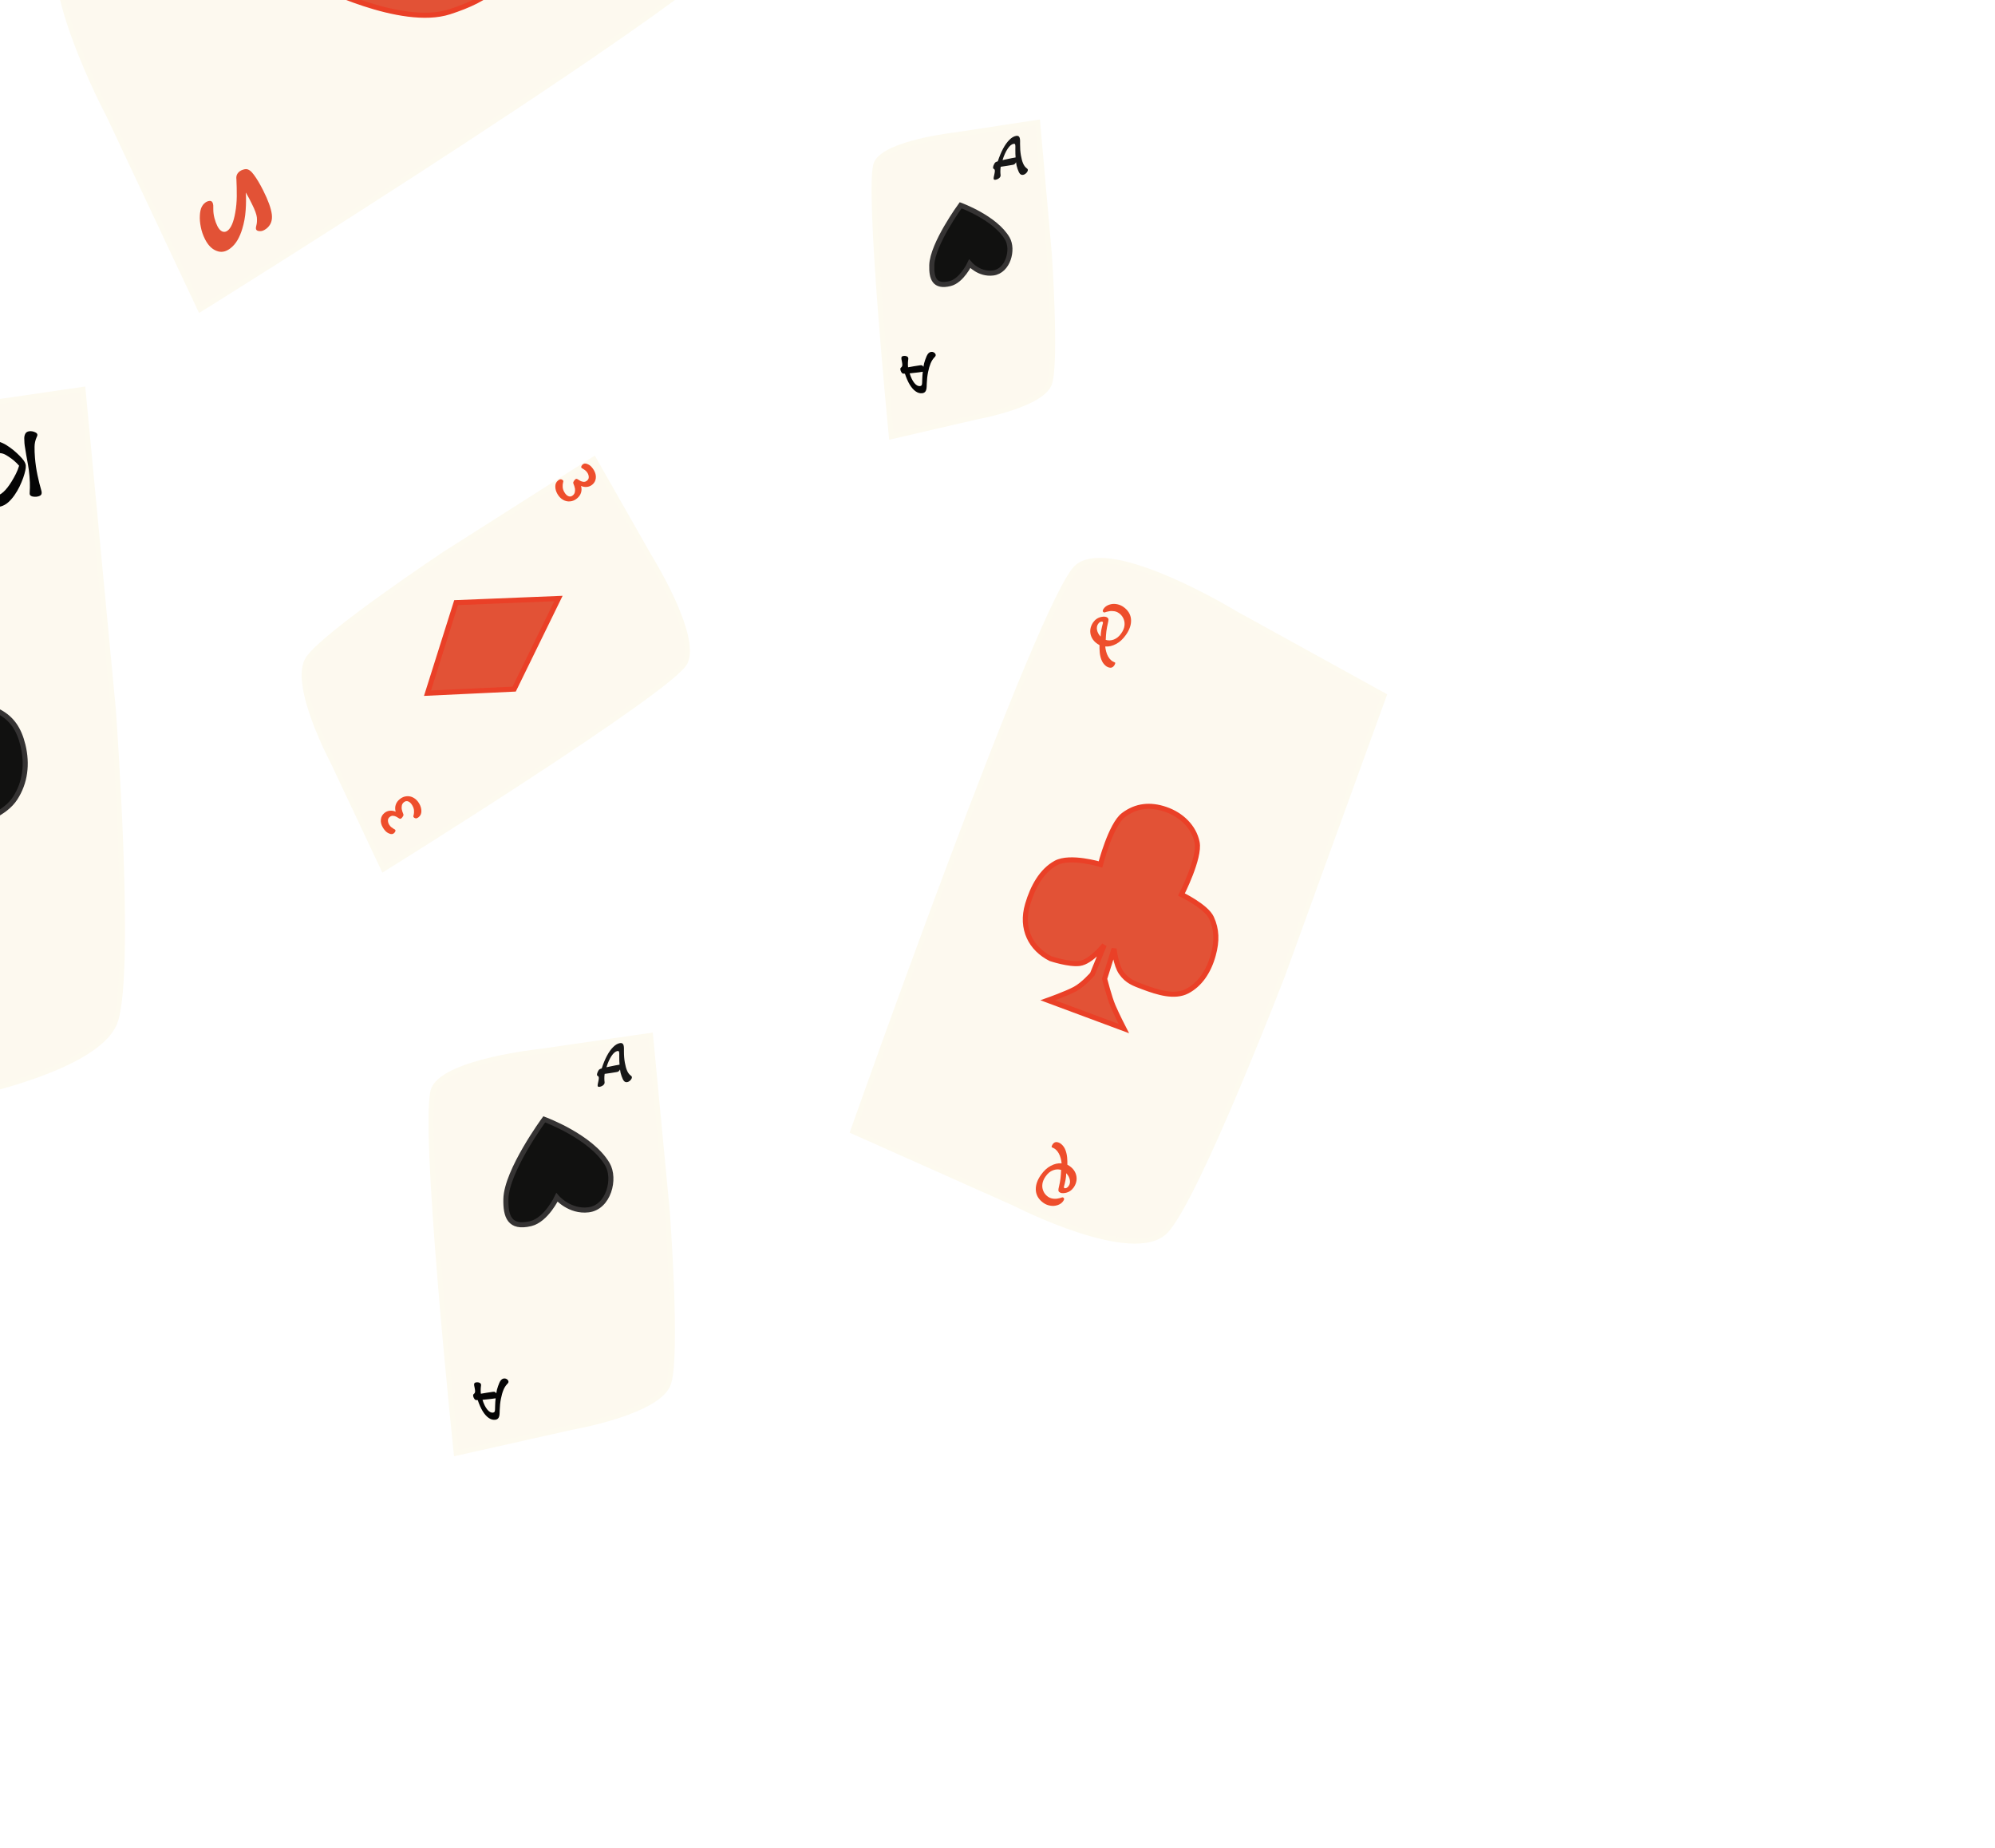 <svg width="393" height="364" viewBox="0 0 393 364" fill="none" xmlns="http://www.w3.org/2000/svg">
<path d="M117.482 243.023L103.679 247.097C103.679 247.097 106.773 245.327 108.006 243.2C109.24 241.072 109.894 236.307 109.894 236.307C109.894 236.307 110.542 239.676 112.06 240.973C113.663 242.343 117.482 243.023 117.482 243.023Z" fill="#111110" stroke="#353333"/>
<g filter="url(#filter0_d_263_102)">
<path d="M134.966 126.507C132.356 131.845 75.538 167.197 75.538 167.197L65.593 146.1C65.593 146.1 57.339 130.64 60.747 125.692C64.155 120.744 87.594 105.148 87.594 105.148L116.995 86.454L127.889 105.61C127.889 105.61 137.576 121.169 134.966 126.507Z" fill="#FDF9EF"/>
<path d="M134.966 126.507C132.356 131.845 75.538 167.197 75.538 167.197L65.593 146.1C65.593 146.1 57.339 130.64 60.747 125.692C64.155 120.744 87.594 105.148 87.594 105.148L116.995 86.454L127.889 105.61C127.889 105.61 137.576 121.169 134.966 126.507Z" stroke="#FDFAEF"/>
</g>
<path d="M84.215 136.565L89.847 118.729L110.013 117.913L101.286 135.761L84.215 136.565Z" fill="#E25236" stroke="#EA4027"/>
<path d="M109.81 97.321C109.533 96.841 109.393 96.352 109.392 95.854C109.384 95.362 109.557 94.97 109.911 94.678C110.165 94.468 110.385 94.387 110.57 94.433C110.748 94.486 110.868 94.564 110.928 94.669C110.963 94.73 110.977 94.796 110.969 94.868C110.96 94.954 110.935 95.057 110.897 95.178C110.846 95.364 110.829 95.616 110.845 95.935C110.855 96.259 110.966 96.605 111.179 96.973C111.409 97.371 111.672 97.63 111.969 97.751C112.27 97.879 112.561 97.827 112.842 97.595C113.063 97.413 113.195 97.199 113.24 96.951C113.289 96.712 113.297 96.478 113.264 96.25C113.205 95.944 113.106 95.627 112.966 95.299C112.938 95.234 112.921 95.17 112.915 95.108C112.916 95.041 112.945 94.956 113.004 94.852C113.099 94.674 113.213 94.53 113.346 94.42C113.42 94.359 113.493 94.332 113.566 94.339C113.639 94.345 113.714 94.372 113.79 94.419C113.937 94.52 114.112 94.625 114.314 94.736C114.527 94.848 114.746 94.911 114.971 94.925C115.201 94.946 115.422 94.868 115.636 94.692C115.884 94.488 115.998 94.25 115.979 93.977C115.97 93.707 115.897 93.452 115.758 93.212C115.619 92.972 115.457 92.784 115.27 92.65C115.091 92.51 114.944 92.41 114.83 92.349C114.671 92.28 114.573 92.212 114.534 92.144C114.473 92.039 114.48 91.923 114.554 91.795C114.628 91.667 114.709 91.567 114.796 91.496C114.909 91.402 115.039 91.345 115.185 91.324C115.342 91.305 115.521 91.341 115.721 91.431C116.013 91.544 116.262 91.71 116.468 91.928C116.677 92.154 116.851 92.387 116.99 92.627C117.311 93.183 117.437 93.716 117.367 94.228C117.305 94.734 117.076 95.15 116.682 95.475C116.347 95.751 115.976 95.902 115.567 95.929C115.158 95.956 114.789 95.89 114.459 95.73C114.591 96.197 114.591 96.641 114.458 97.06C114.33 97.487 114.068 97.864 113.674 98.189C113.239 98.547 112.78 98.744 112.296 98.777C111.81 98.824 111.35 98.721 110.918 98.468C110.479 98.221 110.109 97.838 109.81 97.321Z" fill="#EE4E2C"/>
<path d="M82.591 158.326C82.869 158.807 83.008 159.296 83.01 159.793C83.018 160.285 82.845 160.677 82.49 160.97C82.236 161.179 82.017 161.261 81.832 161.214C81.653 161.161 81.534 161.083 81.473 160.978C81.438 160.918 81.425 160.851 81.432 160.779C81.442 160.693 81.466 160.59 81.505 160.469C81.556 160.284 81.573 160.031 81.556 159.712C81.546 159.388 81.435 159.042 81.223 158.674C80.993 158.277 80.729 158.017 80.433 157.897C80.131 157.768 79.84 157.82 79.559 158.052C79.339 158.234 79.206 158.448 79.162 158.696C79.113 158.936 79.105 159.169 79.138 159.397C79.196 159.703 79.296 160.02 79.436 160.348C79.464 160.414 79.481 160.477 79.487 160.539C79.486 160.606 79.456 160.691 79.398 160.795C79.303 160.973 79.189 161.117 79.055 161.227C78.982 161.288 78.908 161.315 78.836 161.309C78.763 161.302 78.688 161.275 78.611 161.228C78.464 161.127 78.29 161.022 78.088 160.912C77.875 160.799 77.656 160.736 77.43 160.722C77.201 160.701 76.979 160.779 76.765 160.955C76.518 161.159 76.404 161.398 76.423 161.67C76.431 161.94 76.505 162.195 76.644 162.436C76.782 162.676 76.945 162.863 77.131 162.997C77.311 163.137 77.458 163.238 77.572 163.299C77.73 163.367 77.829 163.436 77.868 163.503C77.929 163.608 77.922 163.725 77.848 163.852C77.773 163.98 77.693 164.08 77.606 164.152C77.492 164.245 77.362 164.303 77.216 164.323C77.059 164.342 76.881 164.306 76.681 164.217C76.388 164.103 76.139 163.937 75.934 163.719C75.724 163.493 75.55 163.26 75.411 163.02C75.09 162.465 74.965 161.931 75.034 161.419C75.097 160.913 75.326 160.497 75.72 160.172C76.054 159.896 76.426 159.745 76.835 159.718C77.244 159.691 77.613 159.757 77.943 159.918C77.811 159.45 77.811 159.007 77.944 158.587C78.072 158.16 78.333 157.784 78.728 157.458C79.162 157.1 79.621 156.904 80.106 156.87C80.592 156.823 81.051 156.926 81.484 157.179C81.923 157.426 82.292 157.809 82.591 158.326Z" fill="#EE4E2C"/>
<g filter="url(#filter1_d_263_102)">
<path d="M147.254 -16.957C142.516 -7.267 39.426 56.947 39.426 56.947L21.404 18.661C21.404 18.661 6.445 -9.394 12.63 -18.378C18.815 -27.361 61.343 -55.69 61.343 -55.69L114.689 -89.645L134.433 -54.883C134.433 -54.883 151.993 -26.648 147.254 -16.957Z" fill="#FDF9EF"/>
<path d="M147.254 -16.957C142.516 -7.267 39.426 56.947 39.426 56.947L21.404 18.661C21.404 18.661 6.445 -9.394 12.63 -18.378C18.815 -27.361 61.343 -55.69 61.343 -55.69L114.689 -89.645L134.433 -54.883C134.433 -54.883 151.993 -26.648 147.254 -16.957Z" stroke="#FDFAEF"/>
</g>
<path d="M51.852 37.528C51.211 36.251 50.601 35.224 50.024 34.45C49.474 33.681 48.943 33.304 48.433 33.318C48.292 33.318 48.1 33.356 47.856 33.433C47.613 33.51 47.406 33.612 47.235 33.74C46.705 34.136 46.484 34.655 46.571 35.297C46.626 36.436 46.649 37.558 46.641 38.665C46.633 39.772 46.532 40.857 46.337 41.92C46.015 43.759 45.512 44.934 44.828 45.444C44.486 45.7 44.136 45.751 43.778 45.599C43.419 45.447 43.096 45.086 42.809 44.514C42.589 44.075 42.401 43.56 42.245 42.969C42.099 42.397 42.024 41.85 42.02 41.328C42.025 41.01 42.022 40.724 42.012 40.469C41.994 40.247 41.947 40.059 41.87 39.907C41.746 39.659 41.539 39.551 41.25 39.584C40.96 39.616 40.688 39.728 40.431 39.919C40.14 40.136 39.901 40.433 39.714 40.809C39.519 41.216 39.405 41.76 39.37 42.441C39.329 43.154 39.39 43.907 39.554 44.702C39.711 45.529 39.981 46.323 40.364 47.086C40.967 48.287 41.72 49.061 42.624 49.409C43.52 49.789 44.421 49.641 45.327 48.964C45.908 48.531 46.401 47.966 46.804 47.272C47.19 46.591 47.495 45.865 47.72 45.094C48.078 43.936 48.302 42.72 48.392 41.448C48.481 40.175 48.491 39.002 48.421 37.927C48.601 38.238 48.819 38.626 49.075 39.089C49.315 39.566 49.506 39.947 49.65 40.233C50.215 41.358 50.532 42.222 50.6 42.827C50.651 43.444 50.62 43.965 50.505 44.392C50.398 44.786 50.382 45.06 50.459 45.212C50.564 45.422 50.806 45.53 51.185 45.535C51.556 45.573 51.973 45.419 52.434 45.075C53.323 44.411 53.695 43.465 53.548 42.238C53.394 41.042 52.829 39.472 51.852 37.528Z" fill="#E25236"/>
<g filter="url(#filter2_d_263_102)">
<path d="M85.498 210.404C82.888 215.742 89.879 282.294 89.879 282.294L112.637 277.187C112.637 277.187 129.907 274.207 131.719 268.479C133.531 262.752 131.447 234.675 131.447 234.675L128.146 199.991L106.337 203.156C106.337 203.156 88.108 205.066 85.498 210.404Z" fill="#FDF9EF"/>
<path d="M85.498 210.404C82.888 215.742 89.879 282.294 89.879 282.294L112.637 277.187C112.637 277.187 129.907 274.207 131.719 268.479C133.531 262.752 131.447 234.675 131.447 234.675L128.146 199.991L106.337 203.156C106.337 203.156 88.108 205.066 85.498 210.404Z" stroke="#FDFAEF"/>
</g>
<path d="M123.557 213.187C123.313 213.23 123.104 213.162 122.931 212.983C122.765 212.796 122.604 212.472 122.447 212.011C122.368 211.785 122.301 211.564 122.246 211.35C122.199 211.126 122.164 210.908 122.14 210.696C122.038 210.874 121.943 210.998 121.856 211.069C121.777 211.131 121.659 211.175 121.502 211.202C121.115 211.269 120.705 211.335 120.272 211.402C119.838 211.461 119.452 211.516 119.113 211.566C119.097 211.713 119.081 211.864 119.065 212.018C119.057 212.164 119.053 212.308 119.053 212.452C119.053 212.58 119.057 212.708 119.064 212.834C119.08 212.96 119.092 213.081 119.1 213.2C119.123 213.42 119.036 213.615 118.839 213.785C118.642 213.955 118.397 214.065 118.106 214.115C117.853 214.159 117.727 214.069 117.727 213.845C117.728 213.709 117.763 213.499 117.834 213.214C117.874 213.024 117.906 212.862 117.929 212.73C117.953 212.59 117.965 212.48 117.965 212.4C117.965 212.176 117.898 212.035 117.765 211.979C117.654 211.934 117.599 211.859 117.599 211.755C117.599 211.659 117.619 211.54 117.659 211.397C117.706 211.253 117.765 211.119 117.836 210.994C117.907 210.862 117.975 210.767 118.038 210.708C118.093 210.666 118.16 210.627 118.239 210.589C118.318 210.551 118.416 210.518 118.534 210.49C118.843 209.541 119.186 208.71 119.565 207.997C119.952 207.274 120.363 206.699 120.796 206.273C121.23 205.838 121.672 205.582 122.121 205.504C122.397 205.457 122.598 205.518 122.724 205.688C122.85 205.85 122.913 206.152 122.913 206.592L122.912 207.132C122.911 207.94 122.97 208.673 123.088 209.333C123.205 209.993 123.351 210.519 123.524 210.914C123.697 211.332 123.937 211.658 124.244 211.893C124.339 211.957 124.402 212.018 124.433 212.077C124.464 212.127 124.48 212.184 124.48 212.248C124.48 212.368 124.433 212.497 124.338 212.633C124.251 212.768 124.137 212.887 123.995 212.992C123.853 213.096 123.707 213.162 123.557 213.187ZM119.469 210.257C119.855 210.174 120.194 210.104 120.486 210.046C120.777 209.979 121.022 209.929 121.219 209.895L122.047 209.752C122.031 209.531 122.016 209.298 122 209.053C121.992 208.806 121.989 208.547 121.989 208.275L121.99 207.579C121.99 207.347 121.962 207.199 121.907 207.137C121.86 207.065 121.765 207.041 121.623 207.066C121.237 207.132 120.851 207.455 120.464 208.034C120.077 208.612 119.745 209.353 119.469 210.257Z" fill="#171717"/>
<path d="M99.265 271.576C99.019 271.61 98.806 271.743 98.626 271.975C98.454 272.214 98.281 272.588 98.109 273.098C98.023 273.348 97.949 273.59 97.887 273.821C97.833 274.06 97.79 274.288 97.761 274.508C97.662 274.362 97.57 274.267 97.484 274.223C97.407 274.186 97.288 274.178 97.13 274.2C96.742 274.254 96.329 274.315 95.893 274.383C95.457 274.459 95.068 274.525 94.727 274.58C94.716 274.438 94.704 274.292 94.692 274.142C94.689 273.999 94.689 273.856 94.693 273.712C94.697 273.584 94.704 273.456 94.716 273.327C94.735 273.197 94.751 273.071 94.762 272.95C94.792 272.723 94.71 272.555 94.516 272.446C94.322 272.338 94.078 272.303 93.785 272.344C93.531 272.379 93.401 272.508 93.395 272.732C93.391 272.868 93.421 273.067 93.484 273.329C93.519 273.508 93.546 273.659 93.566 273.784C93.586 273.917 93.595 274.023 93.592 274.103C93.586 274.327 93.514 274.488 93.377 274.587C93.264 274.666 93.207 274.757 93.204 274.861C93.201 274.957 93.217 275.071 93.253 275.201C93.297 275.33 93.353 275.446 93.421 275.548C93.489 275.658 93.554 275.733 93.616 275.772C93.67 275.797 93.737 275.815 93.815 275.828C93.894 275.842 93.993 275.844 94.111 275.835C94.395 276.688 94.718 277.413 95.079 278.008C95.449 278.61 95.847 279.057 96.272 279.349C96.698 279.648 97.137 279.767 97.588 279.705C97.866 279.667 98.071 279.543 98.203 279.333C98.335 279.132 98.407 278.811 98.42 278.371L98.435 277.832C98.458 277.024 98.539 276.272 98.677 275.576C98.816 274.88 98.978 274.308 99.164 273.86C99.352 273.388 99.604 272.987 99.921 272.656C100.018 272.563 100.084 272.483 100.117 272.414C100.151 272.354 100.168 272.292 100.17 272.228C100.174 272.108 100.129 271.994 100.038 271.888C99.954 271.78 99.842 271.696 99.702 271.635C99.561 271.575 99.416 271.555 99.265 271.576ZM95.048 275.778C95.436 275.74 95.777 275.705 96.07 275.673C96.362 275.648 96.608 275.622 96.806 275.595L97.638 275.48C97.616 275.706 97.593 275.945 97.57 276.195C97.555 276.444 97.544 276.704 97.536 276.976L97.516 277.672C97.51 277.904 97.478 278.059 97.42 278.139C97.37 278.225 97.274 278.279 97.131 278.298C96.743 278.352 96.362 278.15 95.988 277.691C95.615 277.233 95.301 276.595 95.048 275.778Z" fill="#050505"/>
<path d="M104.533 241.073C107.625 240.333 109.712 235.899 109.712 235.899C109.712 235.899 112.196 238.804 115.928 238.348C119.889 237.864 121.336 232.227 119.644 229.357C116.414 223.879 107.213 220.523 107.213 220.523C107.213 220.523 99.78 230.635 99.658 236.219C99.583 239.662 100.39 242.063 104.533 241.073Z" fill="#111110" stroke="#353333"/>
<g filter="url(#filter3_d_263_102)">
<path d="M172.657 28.11C170.693 32.126 175.6 82.023 175.6 82.023L192.54 78.093C192.54 78.093 205.392 75.782 206.765 71.477C208.137 67.172 206.71 46.118 206.71 46.118L204.407 20.112L188.181 22.582C188.181 22.582 174.62 24.094 172.657 28.11Z" fill="#FDF9EF"/>
<path d="M172.657 28.11C170.693 32.126 175.6 82.023 175.6 82.023L192.54 78.093C192.54 78.093 205.392 75.782 206.765 71.477C208.137 67.172 206.71 46.118 206.71 46.118L204.407 20.112L188.181 22.582C188.181 22.582 174.62 24.094 172.657 28.11Z" stroke="#FDFAEF"/>
</g>
<path d="M201.554 34.445C201.31 34.489 201.102 34.422 200.93 34.245C200.766 34.059 200.607 33.736 200.453 33.276C200.376 33.051 200.311 32.831 200.257 32.617C200.211 32.393 200.177 32.175 200.155 31.964C200.052 32.142 199.957 32.267 199.87 32.339C199.79 32.401 199.672 32.446 199.515 32.474C199.129 32.544 198.72 32.613 198.286 32.683C197.854 32.745 197.468 32.802 197.129 32.855C197.113 33.002 197.096 33.153 197.079 33.307C197.07 33.453 197.065 33.598 197.064 33.742C197.063 33.87 197.067 33.997 197.074 34.123C197.088 34.249 197.099 34.37 197.107 34.489C197.129 34.709 197.041 34.904 196.843 35.076C196.645 35.247 196.401 35.359 196.109 35.411C195.857 35.457 195.732 35.367 195.734 35.143C195.735 35.007 195.771 34.797 195.844 34.512C195.885 34.321 195.917 34.16 195.942 34.027C195.966 33.887 195.979 33.777 195.979 33.697C195.981 33.473 195.915 33.333 195.782 33.277C195.672 33.233 195.617 33.159 195.618 33.055C195.619 32.959 195.639 32.839 195.679 32.696C195.728 32.552 195.787 32.417 195.859 32.292C195.931 32.16 195.998 32.063 196.061 32.004C196.117 31.962 196.184 31.922 196.263 31.884C196.342 31.846 196.44 31.812 196.558 31.783C196.872 30.832 197.219 29.998 197.601 29.282C197.992 28.557 198.405 27.98 198.84 27.55C199.275 27.112 199.718 26.853 200.166 26.772C200.442 26.723 200.642 26.782 200.767 26.952C200.892 27.113 200.952 27.414 200.949 27.854L200.946 28.394C200.94 29.202 200.995 29.935 201.108 30.594C201.222 31.253 201.364 31.779 201.534 32.171C201.704 32.588 201.942 32.913 202.247 33.146C202.341 33.209 202.404 33.27 202.435 33.328C202.466 33.378 202.481 33.435 202.481 33.499C202.48 33.62 202.432 33.748 202.336 33.885C202.249 34.02 202.134 34.141 201.992 34.246C201.85 34.352 201.704 34.418 201.554 34.445ZM197.492 31.543C197.878 31.458 198.217 31.385 198.508 31.325C198.799 31.256 199.044 31.205 199.24 31.169L200.067 31.021C200.053 30.8 200.039 30.566 200.025 30.321C200.018 30.075 200.016 29.815 200.018 29.543L200.023 28.847C200.024 28.615 199.998 28.468 199.943 28.406C199.896 28.335 199.802 28.312 199.66 28.337C199.275 28.407 198.887 28.732 198.498 29.313C198.109 29.895 197.773 30.638 197.492 31.543Z" fill="#171717"/>
<path d="M183.43 69.325C183.184 69.361 182.971 69.495 182.789 69.728C182.616 69.968 182.442 70.343 182.267 70.854C182.179 71.105 182.104 71.347 182.041 71.579C181.986 71.818 181.942 72.047 181.911 72.266C181.814 72.121 181.722 72.027 181.637 71.984C181.56 71.947 181.442 71.94 181.283 71.963C180.895 72.019 180.484 72.083 180.048 72.154C179.612 72.233 179.223 72.302 178.883 72.359C178.872 72.217 178.861 72.072 178.85 71.922C178.847 71.779 178.848 71.636 178.853 71.492C178.858 71.364 178.866 71.236 178.878 71.107C178.898 70.976 178.915 70.851 178.927 70.73C178.958 70.502 178.877 70.335 178.684 70.228C178.49 70.121 178.247 70.088 177.954 70.131C177.701 70.167 177.57 70.298 177.563 70.522C177.558 70.657 177.587 70.856 177.649 71.118C177.682 71.296 177.709 71.447 177.728 71.572C177.747 71.704 177.755 71.81 177.752 71.89C177.745 72.114 177.672 72.276 177.535 72.375C177.422 72.455 177.364 72.547 177.36 72.651C177.357 72.747 177.373 72.86 177.408 72.99C177.451 73.12 177.506 73.235 177.573 73.336C177.64 73.446 177.705 73.52 177.766 73.559C177.821 73.583 177.887 73.601 177.965 73.614C178.044 73.626 178.142 73.628 178.261 73.619C178.539 74.469 178.857 75.191 179.215 75.784C179.581 76.383 179.975 76.827 180.399 77.116C180.822 77.412 181.259 77.528 181.71 77.462C181.987 77.422 182.193 77.297 182.326 77.087C182.459 76.885 182.533 76.564 182.548 76.124L182.566 75.584C182.594 74.777 182.678 74.024 182.82 73.328C182.962 72.631 183.128 72.058 183.316 71.609C183.506 71.136 183.76 70.733 184.078 70.4C184.176 70.307 184.242 70.226 184.276 70.157C184.309 70.097 184.327 70.034 184.329 69.97C184.333 69.85 184.29 69.737 184.199 69.631C184.116 69.524 184.005 69.441 183.865 69.381C183.725 69.322 183.58 69.303 183.43 69.325ZM179.196 73.555C179.584 73.514 179.924 73.477 180.217 73.442C180.509 73.416 180.754 73.388 180.952 73.36L181.783 73.239C181.76 73.465 181.736 73.704 181.712 73.954C181.695 74.203 181.683 74.463 181.673 74.735L181.65 75.431C181.642 75.662 181.609 75.818 181.551 75.898C181.501 75.985 181.404 76.039 181.262 76.06C180.874 76.116 180.495 75.916 180.124 75.461C179.754 75.005 179.444 74.37 179.196 73.555Z" fill="#050505"/>
<path d="M187.159 55.87C189.46 55.302 191.032 51.966 191.032 51.966C191.032 51.966 192.865 54.135 195.642 53.776C198.588 53.396 199.689 49.161 198.444 47.015C196.066 42.919 189.241 40.442 189.241 40.442C189.241 40.442 183.671 48.06 183.556 52.25C183.485 54.833 184.074 56.631 187.159 55.87Z" fill="#111110" stroke="#353333"/>
<g filter="url(#filter4_d_263_102)">
<path d="M-61.017 91.651C-65.756 101.342 -53.129 222.138 -53.129 222.138L-11.845 212.85C-11.845 212.85 19.483 207.427 22.775 197.029C26.067 186.631 22.308 135.67 22.308 135.67L16.349 72.716L-23.212 78.48C-23.212 78.48 -56.279 81.961 -61.017 91.651Z" fill="#FDF9EF"/>
<path d="M-61.017 91.651C-65.756 101.342 -53.129 222.138 -53.129 222.138L-11.845 212.85C-11.845 212.85 19.483 207.427 22.775 197.029C26.067 186.631 22.308 135.67 22.308 135.67L16.349 72.716L-23.212 78.48C-23.212 78.48 -56.279 81.961 -61.017 91.651Z" stroke="#FDFAEF"/>
</g>
<path d="M7.515 97.798C7.862 97.703 8.074 97.563 8.151 97.379C8.228 97.195 8.228 96.964 8.153 96.685C7.879 95.755 7.624 94.731 7.387 93.614C7.151 92.496 6.984 91.353 6.888 90.184C6.823 89.386 6.796 88.667 6.809 88.024C6.809 87.386 6.948 86.75 7.224 86.117C7.269 86.023 7.308 85.938 7.341 85.861C7.36 85.774 7.368 85.704 7.363 85.651C7.349 85.478 7.246 85.337 7.052 85.227C6.845 85.107 6.608 85.022 6.341 84.973C6.074 84.924 5.825 84.931 5.594 84.995C5.285 85.079 5.075 85.245 4.964 85.493C4.84 85.745 4.778 86.033 4.779 86.359C4.778 86.672 4.791 86.988 4.817 87.307C4.844 87.626 4.892 87.979 4.964 88.367C5.021 88.746 5.088 89.162 5.165 89.617C5.28 90.21 5.399 90.864 5.524 91.577C5.647 92.277 5.741 93.019 5.805 93.803C5.879 94.693 5.906 95.433 5.889 96.022C5.871 96.597 5.856 96.975 5.844 97.155C5.824 97.392 5.904 97.567 6.085 97.68C6.265 97.794 6.487 97.855 6.751 97.865C7.016 97.887 7.27 97.865 7.515 97.798ZM0.162 99.772C0.677 99.631 1.161 99.363 1.615 98.967C2.056 98.574 2.465 98.109 2.841 97.571C3.218 97.033 3.552 96.465 3.845 95.869C4.125 95.276 4.367 94.7 4.571 94.141C4.762 93.586 4.9 93.107 4.985 92.703C5.071 92.312 5.103 91.984 5.082 91.718C5.058 91.426 4.926 91.102 4.686 90.746C4.493 90.473 4.217 90.155 3.858 89.791C3.499 89.428 3.094 89.056 2.642 88.677C2.177 88.302 1.702 87.963 1.217 87.662C0.719 87.363 0.228 87.145 -0.257 87.006C-0.741 86.867 -1.183 86.852 -1.582 86.961C-1.942 87.06 -2.19 87.243 -2.325 87.512C-2.475 87.77 -2.538 88.039 -2.516 88.318C-2.497 88.544 -2.432 88.771 -2.321 88.998C-2.211 89.226 -2.071 89.405 -1.903 89.536C-1.734 89.666 -1.547 89.703 -1.341 89.647C-1.213 89.612 -1.091 89.565 -0.978 89.507C-0.878 89.439 -0.745 89.382 -0.578 89.336C-0.411 89.29 -0.209 89.269 0.028 89.272C0.252 89.278 0.507 89.337 0.792 89.449C1.024 89.549 1.314 89.714 1.662 89.945C2.008 90.162 2.365 90.425 2.732 90.732C3.099 91.039 3.443 91.379 3.763 91.754C3.62 92.255 3.414 92.78 3.143 93.33C2.872 93.866 2.585 94.38 2.284 94.87C1.738 95.753 1.203 96.437 0.677 96.92C0.139 97.408 -0.536 97.762 -1.346 97.984C-1.513 98.03 -1.619 98.1 -1.664 98.194C-1.721 98.291 -1.743 98.426 -1.729 98.599C-1.697 98.984 -1.525 99.318 -1.213 99.599C-0.913 99.884 -0.455 99.942 0.162 99.772Z" fill="#050505"/>
<path d="M-41.7 164.744C-40.452 170.347 -35.833 172.388 -30.465 171.323C-30.465 171.323 -25.678 169.727 -23.574 167.917C-21.299 165.959 -20.35 160.966 -20.35 160.966L-19.978 164.508L-19.606 168.05C-19.606 168.05 -20.363 171.242 -21.688 173.328C-23.013 175.413 -26.324 179.376 -26.324 179.376L-16.104 176.295L-6.523 173.407C-6.523 173.407 -9.482 171.999 -11.4 170.891C-13.268 169.811 -16.413 167.087 -16.413 167.087L-17.795 160.196C-17.795 160.196 -15.58 162.934 -13.489 163.548C-11.177 164.228 -9.511 163.672 -6.967 162.911C-3.334 161.824 0.989 160.32 2.983 157.254C4.977 154.188 5.428 150.545 4.523 146.824C3.741 143.608 2.335 141.587 -0.121 140.252C-2.578 138.916 -9.334 140.371 -9.334 140.371C-9.334 140.371 -9.46 130.899 -11.897 128.521C-14.334 126.142 -18.475 125.737 -22.59 127.094C-26.482 128.376 -29.381 130.678 -31.059 134.297C-32.738 137.916 -30.413 146.725 -30.413 146.725C-30.413 146.725 -38.091 149.508 -40.294 153.026C-42.498 156.544 -42.575 160.81 -41.7 164.744Z" fill="#111110" stroke="#353333"/>
<path d="M88.975 -39.733C93.623 -33.618 88.566 -23.368 88.566 -23.368C88.566 -23.368 101.255 -23.432 101.452 -12.025C101.597 -3.613 96.118 -0.127 88.547 2.329C78.964 5.438 62.149 -3.185 62.149 -3.185C62.149 -3.185 64.249 -32.342 74.898 -39.893C80.741 -44.036 84.962 -45.014 88.975 -39.733Z" fill="#E25236" stroke="#EA4027"/>
<g filter="url(#filter5_d_263_102)">
<path d="M212.284 107.619C205.337 113.065 168 218.883 168 218.883L199.902 233.106C199.902 233.106 223.491 245.234 229.714 238.443C235.937 231.651 252.766 187.839 252.766 187.839L272.651 133.019L243.276 116.815C243.276 116.815 219.231 102.173 212.284 107.619Z" fill="#FDF9EF" stroke="#FDFAEF"/>
<path d="M202.432 174.169C200.997 179.042 203.127 182.938 206.969 184.867C206.969 184.867 210.653 186.099 212.713 185.802C214.941 185.481 217.531 182.189 217.531 182.189L216.359 185.056L215.187 187.924C215.187 187.924 213.435 189.952 211.762 190.855C210.088 191.757 206.403 193.066 206.403 193.066L214.137 195.943L221.388 198.64C221.388 198.64 220.063 196.068 219.283 194.253C218.523 192.485 217.604 188.823 217.604 188.823L219.465 182.908C219.465 182.908 219.786 186.107 220.874 187.637C222.076 189.329 223.358 189.757 225.281 190.478C228.027 191.507 231.378 192.572 233.868 191.269C236.358 189.967 238.094 187.443 238.998 184.167C239.78 181.337 239.689 179.093 238.656 176.832C237.622 174.571 232.741 172.229 232.741 172.229C232.741 172.229 236.429 165.003 235.823 161.962C235.217 158.922 232.742 156.507 229.581 155.436C226.592 154.423 223.83 154.686 221.321 156.568C218.812 158.45 216.789 166.295 216.789 166.295C216.789 166.295 210.792 164.487 207.989 166.025C205.185 167.562 203.439 170.749 202.432 174.169Z" fill="#E25236" stroke="#EA4027"/>
<path d="M217.774 127.135C217.411 126.825 217.142 126.435 216.967 125.965C216.792 125.508 216.683 125.024 216.638 124.513C216.595 124.014 216.58 123.539 216.592 123.089C216.459 123.022 216.327 122.945 216.198 122.858C216.075 122.776 215.957 122.688 215.845 122.591C215.445 122.249 215.155 121.854 214.975 121.404C214.795 120.954 214.733 120.487 214.79 120.004C214.854 119.525 215.036 119.065 215.336 118.623C215.753 118.034 216.293 117.673 216.956 117.541C217.514 117.427 217.922 117.479 218.178 117.698C218.309 117.811 218.369 117.951 218.359 118.119C218.353 118.28 218.314 118.501 218.242 118.783C218.122 119.284 218.024 119.809 217.948 120.36C217.884 120.909 217.842 121.477 217.822 122.063C218.331 122.226 218.865 122.203 219.422 121.993C219.979 121.783 220.466 121.377 220.883 120.774C221.237 120.272 221.445 119.782 221.509 119.304C221.572 118.825 221.522 118.385 221.357 117.984C221.204 117.581 220.965 117.241 220.64 116.963C220.296 116.669 219.935 116.49 219.556 116.426C219.188 116.361 218.834 116.36 218.494 116.424C218.159 116.481 217.873 116.556 217.634 116.647C217.577 116.67 217.522 116.67 217.467 116.647C217.413 116.624 217.37 116.599 217.339 116.573C217.245 116.493 217.211 116.393 217.237 116.273C217.27 116.158 217.334 116.036 217.429 115.904C217.603 115.65 217.844 115.443 218.154 115.281C218.475 115.118 218.83 115.019 219.219 114.985C219.615 114.956 220.019 115.006 220.432 115.134C220.845 115.263 221.242 115.49 221.623 115.816C222.392 116.473 222.788 117.267 222.811 118.198C222.835 119.129 222.5 120.086 221.808 121.069C221.233 121.89 220.585 122.49 219.865 122.869C219.151 123.253 218.439 123.419 217.727 123.367C217.752 123.696 217.812 124.031 217.908 124.374C217.999 124.723 218.129 125.047 218.297 125.345C218.466 125.643 218.663 125.888 218.887 126.081C219.056 126.225 219.219 126.329 219.376 126.392C219.539 126.46 219.633 126.505 219.658 126.526C219.708 126.569 219.708 126.652 219.659 126.776C219.611 126.912 219.55 127.031 219.475 127.134C219.248 127.448 218.977 127.583 218.664 127.541C218.352 127.51 218.055 127.375 217.774 127.135ZM216.818 121.417C216.832 120.909 216.879 120.452 216.96 120.048C217.041 119.643 217.143 119.216 217.267 118.766C217.287 118.641 217.269 118.554 217.212 118.506C217.125 118.431 216.99 118.429 216.808 118.498C216.627 118.567 216.467 118.703 216.33 118.906C216.093 119.247 216.018 119.651 216.106 120.116C216.2 120.587 216.437 121.021 216.818 121.417Z" fill="#EE4E2C"/>
<path d="M209.082 221.415C209.444 221.725 209.713 222.115 209.889 222.585C210.063 223.042 210.173 223.526 210.217 224.037C210.261 224.536 210.276 225.011 210.263 225.461C210.397 225.528 210.528 225.605 210.658 225.692C210.781 225.774 210.898 225.862 211.011 225.959C211.411 226.301 211.701 226.696 211.881 227.146C212.061 227.596 212.122 228.063 212.065 228.547C212.002 229.025 211.82 229.485 211.52 229.927C211.102 230.516 210.562 230.877 209.9 231.009C209.341 231.123 208.934 231.071 208.678 230.852C208.546 230.74 208.486 230.599 208.497 230.431C208.502 230.27 208.541 230.049 208.614 229.767C208.734 229.266 208.832 228.741 208.907 228.19C208.971 227.641 209.013 227.073 209.033 226.487C208.524 226.324 207.991 226.347 207.434 226.557C206.876 226.767 206.389 227.173 205.973 227.776C205.619 228.278 205.41 228.768 205.347 229.247C205.283 229.725 205.334 230.165 205.499 230.566C205.652 230.969 205.891 231.309 206.216 231.587C206.559 231.881 206.921 232.06 207.3 232.124C207.667 232.189 208.021 232.19 208.361 232.126C208.696 232.069 208.983 231.994 209.222 231.903C209.278 231.88 209.334 231.88 209.388 231.903C209.443 231.926 209.485 231.951 209.517 231.977C209.61 232.058 209.644 232.157 209.618 232.277C209.586 232.392 209.522 232.515 209.427 232.646C209.253 232.9 209.011 233.107 208.702 233.269C208.381 233.432 208.025 233.531 207.636 233.565C207.241 233.594 206.837 233.544 206.423 233.416C206.01 233.288 205.613 233.06 205.232 232.734C204.463 232.077 204.067 231.283 204.044 230.352C204.021 229.421 204.355 228.464 205.047 227.482C205.623 226.66 206.271 226.06 206.991 225.681C207.704 225.297 208.417 225.131 209.128 225.183C209.103 224.854 209.043 224.519 208.947 224.176C208.857 223.827 208.727 223.503 208.558 223.205C208.39 222.907 208.193 222.662 207.968 222.469C207.799 222.325 207.637 222.221 207.48 222.158C207.317 222.09 207.223 222.045 207.198 222.024C207.148 221.981 207.147 221.898 207.196 221.774C207.245 221.638 207.306 221.519 207.38 221.416C207.608 221.102 207.878 220.967 208.191 221.009C208.504 221.04 208.8 221.175 209.082 221.415ZM210.038 227.133C210.024 227.641 209.976 228.098 209.895 228.502C209.815 228.907 209.712 229.334 209.588 229.784C209.569 229.909 209.587 229.996 209.643 230.044C209.73 230.119 209.865 230.121 210.047 230.052C210.229 229.983 210.388 229.847 210.525 229.644C210.763 229.303 210.837 228.899 210.75 228.434C210.656 227.963 210.419 227.529 210.038 227.133Z" fill="#EE4E2C"/>
</g>
<defs>
<filter id="filter0_d_263_102" x="55.422" y="85.75" width="84.49" height="90.168" filterUnits="userSpaceOnUse" color-interpolation-filters="sRGB">
<feFlood flood-opacity="0" result="BackgroundImageFix"/>
<feColorMatrix in="SourceAlpha" type="matrix" values="0 0 0 0 0 0 0 0 0 0 0 0 0 0 0 0 0 0 127 0" result="hardAlpha"/>
<feOffset dy="4"/>
<feGaussianBlur stdDeviation="2"/>
<feComposite in2="hardAlpha" operator="out"/>
<feColorMatrix type="matrix" values="0 0 0 0 0 0 0 0 0 0 0 0 0 0 0 0 0 0 0.25 0"/>
<feBlend mode="normal" in2="BackgroundImageFix" result="effect1_dropShadow_263_102"/>
<feBlend mode="normal" in="SourceGraphic" in2="effect1_dropShadow_263_102" result="shape"/>
</filter>
<filter id="filter1_d_263_102" x="6.632" y="-90.35" width="145.934" height="156.018" filterUnits="userSpaceOnUse" color-interpolation-filters="sRGB">
<feFlood flood-opacity="0" result="BackgroundImageFix"/>
<feColorMatrix in="SourceAlpha" type="matrix" values="0 0 0 0 0 0 0 0 0 0 0 0 0 0 0 0 0 0 127 0" result="hardAlpha"/>
<feOffset dy="4"/>
<feGaussianBlur stdDeviation="2"/>
<feComposite in2="hardAlpha" operator="out"/>
<feColorMatrix type="matrix" values="0 0 0 0 0 0 0 0 0 0 0 0 0 0 0 0 0 0 0.25 0"/>
<feBlend mode="normal" in2="BackgroundImageFix" result="effect1_dropShadow_263_102"/>
<feBlend mode="normal" in="SourceGraphic" in2="effect1_dropShadow_263_102" result="shape"/>
</filter>
<filter id="filter2_d_263_102" x="80.415" y="199.42" width="56.545" height="91.484" filterUnits="userSpaceOnUse" color-interpolation-filters="sRGB">
<feFlood flood-opacity="0" result="BackgroundImageFix"/>
<feColorMatrix in="SourceAlpha" type="matrix" values="0 0 0 0 0 0 0 0 0 0 0 0 0 0 0 0 0 0 127 0" result="hardAlpha"/>
<feOffset dy="4"/>
<feGaussianBlur stdDeviation="2"/>
<feComposite in2="hardAlpha" operator="out"/>
<feColorMatrix type="matrix" values="0 0 0 0 0.74 0 0 0 0 0.622 0 0 0 0 0.434 0 0 0 0.42 0"/>
<feBlend mode="normal" in2="BackgroundImageFix" result="effect1_dropShadow_263_102"/>
<feBlend mode="normal" in="SourceGraphic" in2="effect1_dropShadow_263_102" result="shape"/>
</filter>
<filter id="filter3_d_263_102" x="167.693" y="19.538" width="44.168" height="71.101" filterUnits="userSpaceOnUse" color-interpolation-filters="sRGB">
<feFlood flood-opacity="0" result="BackgroundImageFix"/>
<feColorMatrix in="SourceAlpha" type="matrix" values="0 0 0 0 0 0 0 0 0 0 0 0 0 0 0 0 0 0 127 0" result="hardAlpha"/>
<feOffset dy="4"/>
<feGaussianBlur stdDeviation="2"/>
<feComposite in2="hardAlpha" operator="out"/>
<feColorMatrix type="matrix" values="0 0 0 0 0.74 0 0 0 0 0.622 0 0 0 0 0.434 0 0 0 0.42 0"/>
<feBlend mode="normal" in2="BackgroundImageFix" result="effect1_dropShadow_263_102"/>
<feBlend mode="normal" in="SourceGraphic" in2="effect1_dropShadow_263_102" result="shape"/>
</filter>
<filter id="filter4_d_263_102" x="-66.581" y="72.145" width="95.207" height="158.603" filterUnits="userSpaceOnUse" color-interpolation-filters="sRGB">
<feFlood flood-opacity="0" result="BackgroundImageFix"/>
<feColorMatrix in="SourceAlpha" type="matrix" values="0 0 0 0 0 0 0 0 0 0 0 0 0 0 0 0 0 0 127 0" result="hardAlpha"/>
<feOffset dy="4"/>
<feGaussianBlur stdDeviation="2"/>
<feComposite in2="hardAlpha" operator="out"/>
<feColorMatrix type="matrix" values="0 0 0 0 0 0 0 0 0 0 0 0 0 0 0 0 0 0 0.25 0"/>
<feBlend mode="normal" in2="BackgroundImageFix" result="effect1_dropShadow_263_102"/>
<feBlend mode="normal" in="SourceGraphic" in2="effect1_dropShadow_263_102" result="shape"/>
</filter>
<filter id="filter5_d_263_102" x="163.405" y="105.877" width="113.834" height="143.16" filterUnits="userSpaceOnUse" color-interpolation-filters="sRGB">
<feFlood flood-opacity="0" result="BackgroundImageFix"/>
<feColorMatrix in="SourceAlpha" type="matrix" values="0 0 0 0 0 0 0 0 0 0 0 0 0 0 0 0 0 0 127 0" result="hardAlpha"/>
<feOffset dy="4"/>
<feGaussianBlur stdDeviation="2"/>
<feComposite in2="hardAlpha" operator="out"/>
<feColorMatrix type="matrix" values="0 0 0 0 0 0 0 0 0 0 0 0 0 0 0 0 0 0 0.25 0"/>
<feBlend mode="normal" in2="BackgroundImageFix" result="effect1_dropShadow_263_102"/>
<feBlend mode="normal" in="SourceGraphic" in2="effect1_dropShadow_263_102" result="shape"/>
</filter>
</defs>
</svg>
